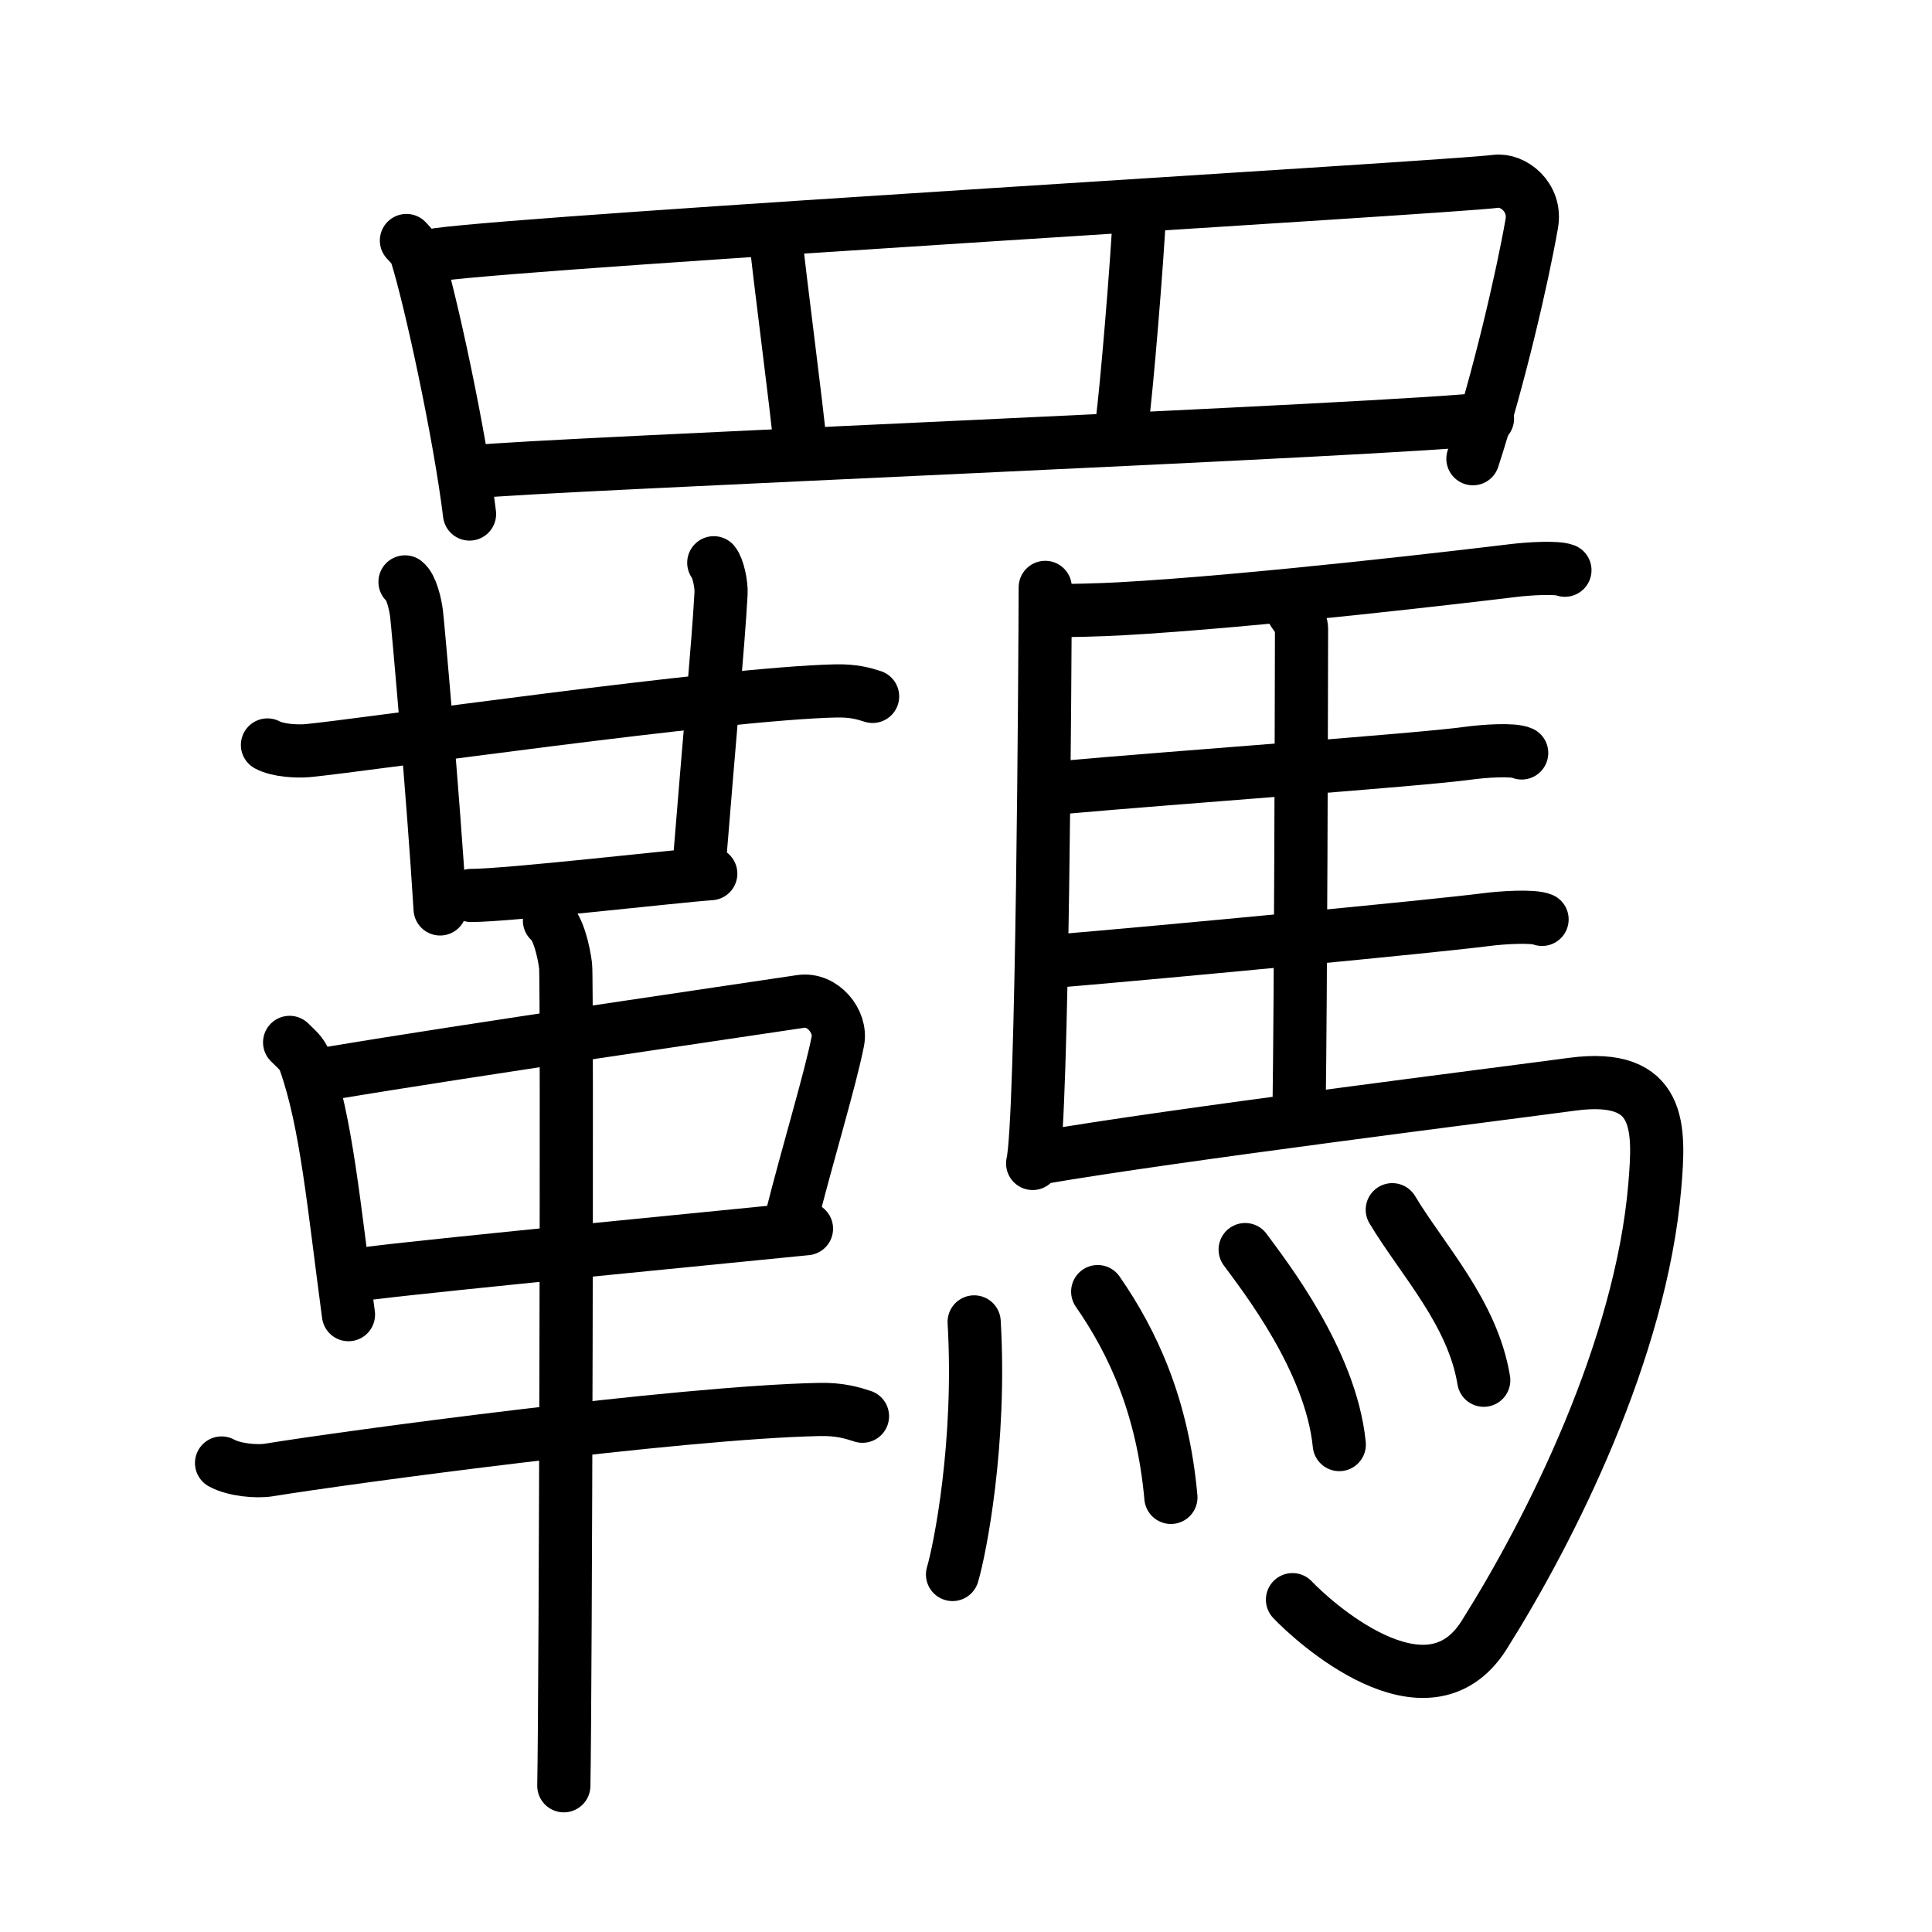 <svg xmlns="http://www.w3.org/2000/svg" width="109" height="109" viewBox="0 0 109 109" style="fill:none;stroke:currentColor;stroke-width:3;stroke-linecap:round;stroke-linejoin:round;">
<path id="kvg:07f88-s1" d="M22.93,13.57c0.23,0.25,0.46,0.46,0.56,0.77c0.79,2.48,2.46,10.21,3,14.66"/>
<path id="kvg:07f88-s2" d="M24.72,14.36c5.82-0.79,57.01-3.78,59.67-4.13c0.97-0.13,2.29,0.89,2.03,2.38c-0.54,3.1-1.88,8.85-3.32,13.27"/>
<path id="kvg:07f88-s3" d="M43.76,13.36c0.15,1.76,1.23,9.86,1.39,11.83"/>
<path id="kvg:07f88-s4" d="M64.3,11.79c-0.13,2.86-0.75,10.33-1,12.09"/>
<path id="kvg:07f88-s5" d="M26.86,26.61c3.15-0.39,52.74-2.39,57.06-2.99"/>
<path id="kvg:07f88-s6" d="M15.09,42.03c0.59,0.32,1.67,0.37,2.26,0.32c3.07-0.29,23.35-3.23,29.82-3.37c0.98-0.02,1.57,0.15,2.06,0.31"/>
<path id="kvg:07f88-s7" d="M22.85,32.83c0.36,0.28,0.58,1.24,0.65,1.79c0.07,0.55,0.95,10.41,1.33,16.66"/>
<path id="kvg:07f88-s8" d="M40.27,31.75c0.23,0.27,0.44,1.19,0.41,1.74c-0.16,2.89-0.65,8.05-1.25,15.53"/>
<path id="kvg:07f88-s9" d="M26.58,50.52c2.12,0,11.61-1.1,13.52-1.23"/>
<path id="kvg:07f88-s10" d="M16.34,58.81c0.35,0.35,0.71,0.63,0.86,1.07c1.22,3.43,1.63,8.12,2.46,14.29"/>
<path id="kvg:07f88-s11" d="M18.51,60.57c7.99-1.34,23.23-3.55,26.66-4.07c1.25-0.19,2.32,1.14,2.1,2.24c-0.45,2.26-1.66,6.18-2.65,10.11"/>
<path id="kvg:07f88-s12" d="M20.97,71.82c3.85-0.48,19.65-2.01,24.53-2.5"/>
<path id="kvg:07f88-s13" d="M12.5,82.54c0.7,0.39,1.99,0.51,2.69,0.39c4.36-0.71,23.07-3.24,31.01-3.41c1.17-0.03,1.87,0.19,2.46,0.38"/>
<path id="kvg:07f88-s14" d="M31,51.94c0.5,0.39,0.81,1.76,0.91,2.55c0.1,0.78,0,41.36-0.1,46.26"/>
<path id="kvg:07f88-s15" d="M58.97,33.14c-0.01,3.98-0.15,30.18-0.71,32.5"/>
<path id="kvg:07f88-s16" d="M59.48,34.46c0.78-0.01,2.67-0.05,3.7-0.11c7.62-0.42,19.88-1.88,22.19-2.16c0.91-0.11,2.46-0.2,2.92-0.02"/>
<path id="kvg:07f88-s17" d="M72.89,34.4c0.14,0.27,0.54,0.64,0.54,1.08c-0.01,4.47-0.04,20.25-0.14,27.27"/>
<path id="kvg:07f88-s18" d="M59.91,44.43c6.38-0.57,20.14-1.55,22.88-1.93c0.96-0.13,2.58-0.24,3.06-0.02"/>
<path id="kvg:07f88-s19" d="M59.26,54.25c6.69-0.56,21.66-1.99,24.53-2.36c1-0.13,2.7-0.23,3.21-0.02"/>
<path id="kvg:07f88-s20" d="M58.74,65.31c7.27-1.26,25.97-3.6,29.96-4.14c5.1-0.68,4.93,2.51,4.66,5.76c-0.79,9.24-5.86,19.33-9.63,25.32c-3.24,5.13-9.75-0.87-10.81-2"/>
<path id="kvg:07f88-s21" d="M54.96,74.58c0.4,6.85-0.81,12.88-1.22,14.25"/>
<path id="kvg:07f88-s22" d="M61.93,72.87c1.99,2.87,3.67,6.49,4.13,11.61"/>
<path id="kvg:07f88-s23" d="M70.25,70.5c1.06,1.45,4.84,6.25,5.31,11"/>
<path id="kvg:07f88-s24" d="M78.55,68.25c1.72,2.86,4.54,5.82,5.16,9.62"/>
</svg>